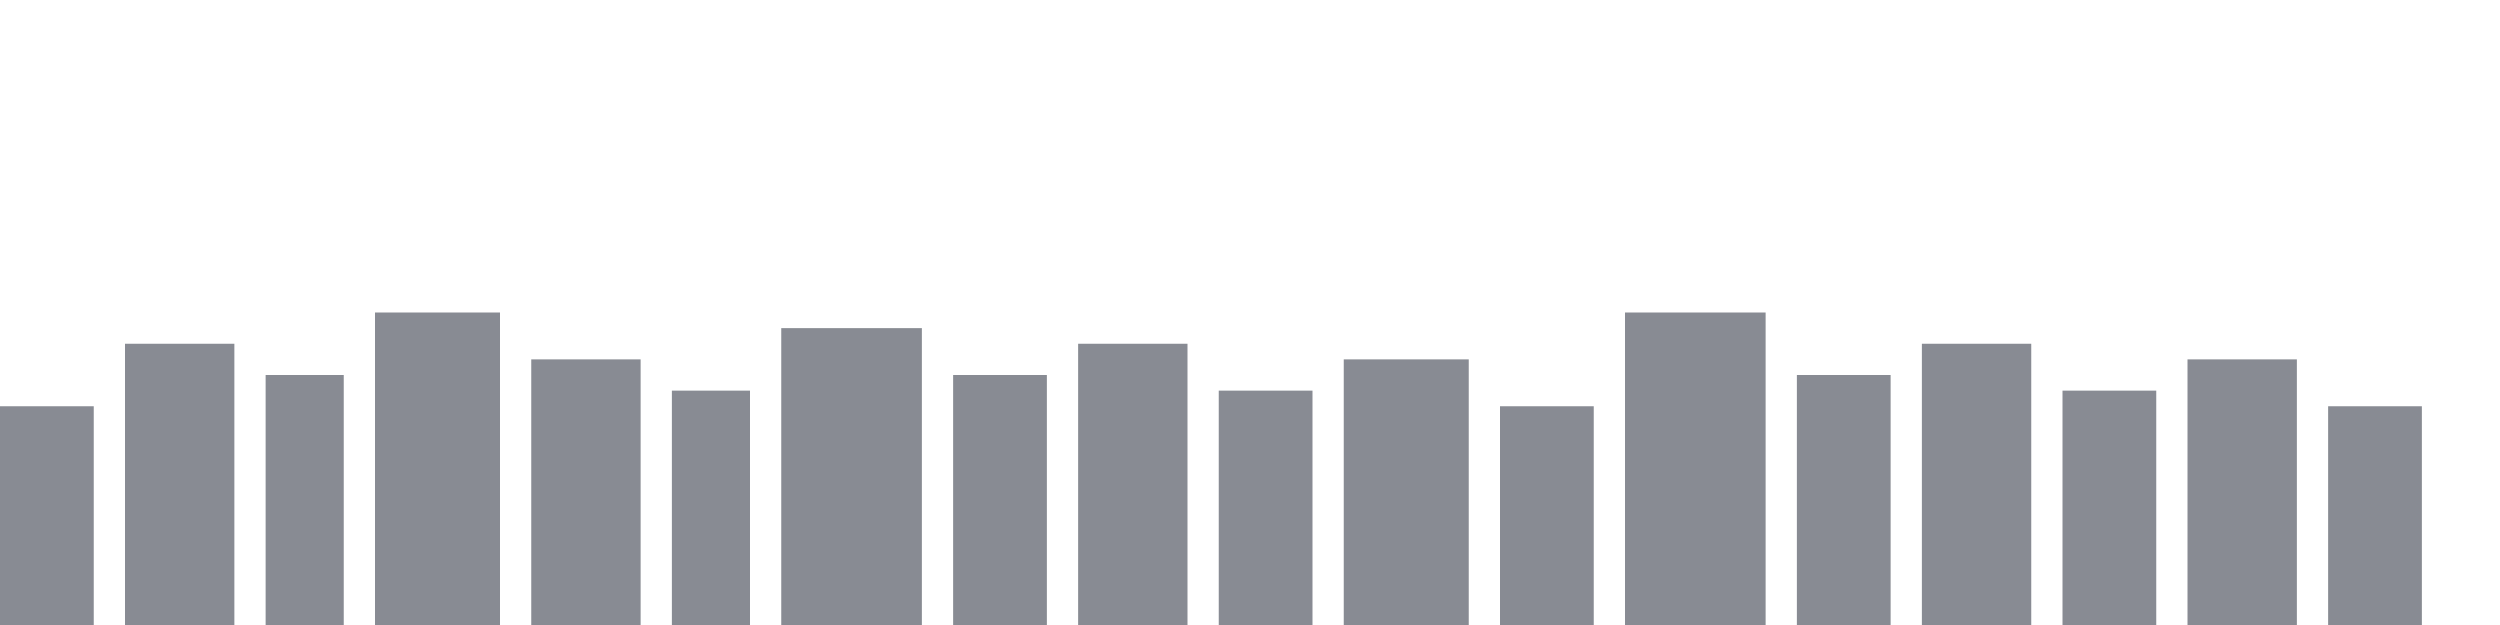 <svg width="1600" height="400" viewBox="0 0 1600 400" xmlns="http://www.w3.org/2000/svg" fill="none">
  <rect width="1600" height="400" fill="transparent"/>
  <g fill="#111827" opacity="0.5">
    <rect x="0" y="260" width="60" height="140"/>
    <rect x="80" y="220" width="70" height="180"/>
    <rect x="170" y="240" width="50" height="160"/>
    <rect x="240" y="200" width="80" height="200"/>
    <rect x="340" y="230" width="70" height="170"/>
    <rect x="430" y="250" width="50" height="150"/>
    <rect x="500" y="210" width="90" height="190"/>
    <rect x="610" y="240" width="60" height="160"/>
    <rect x="690" y="220" width="70" height="180"/>
    <rect x="780" y="250" width="60" height="150"/>
    <rect x="860" y="230" width="80" height="170"/>
    <rect x="960" y="260" width="60" height="140"/>
    <rect x="1040" y="200" width="90" height="200"/>
    <rect x="1150" y="240" width="60" height="160"/>
    <rect x="1230" y="220" width="70" height="180"/>
    <rect x="1320" y="250" width="60" height="150"/>
    <rect x="1400" y="230" width="70" height="170"/>
    <rect x="1490" y="260" width="60" height="140"/>
  </g>
</svg>
